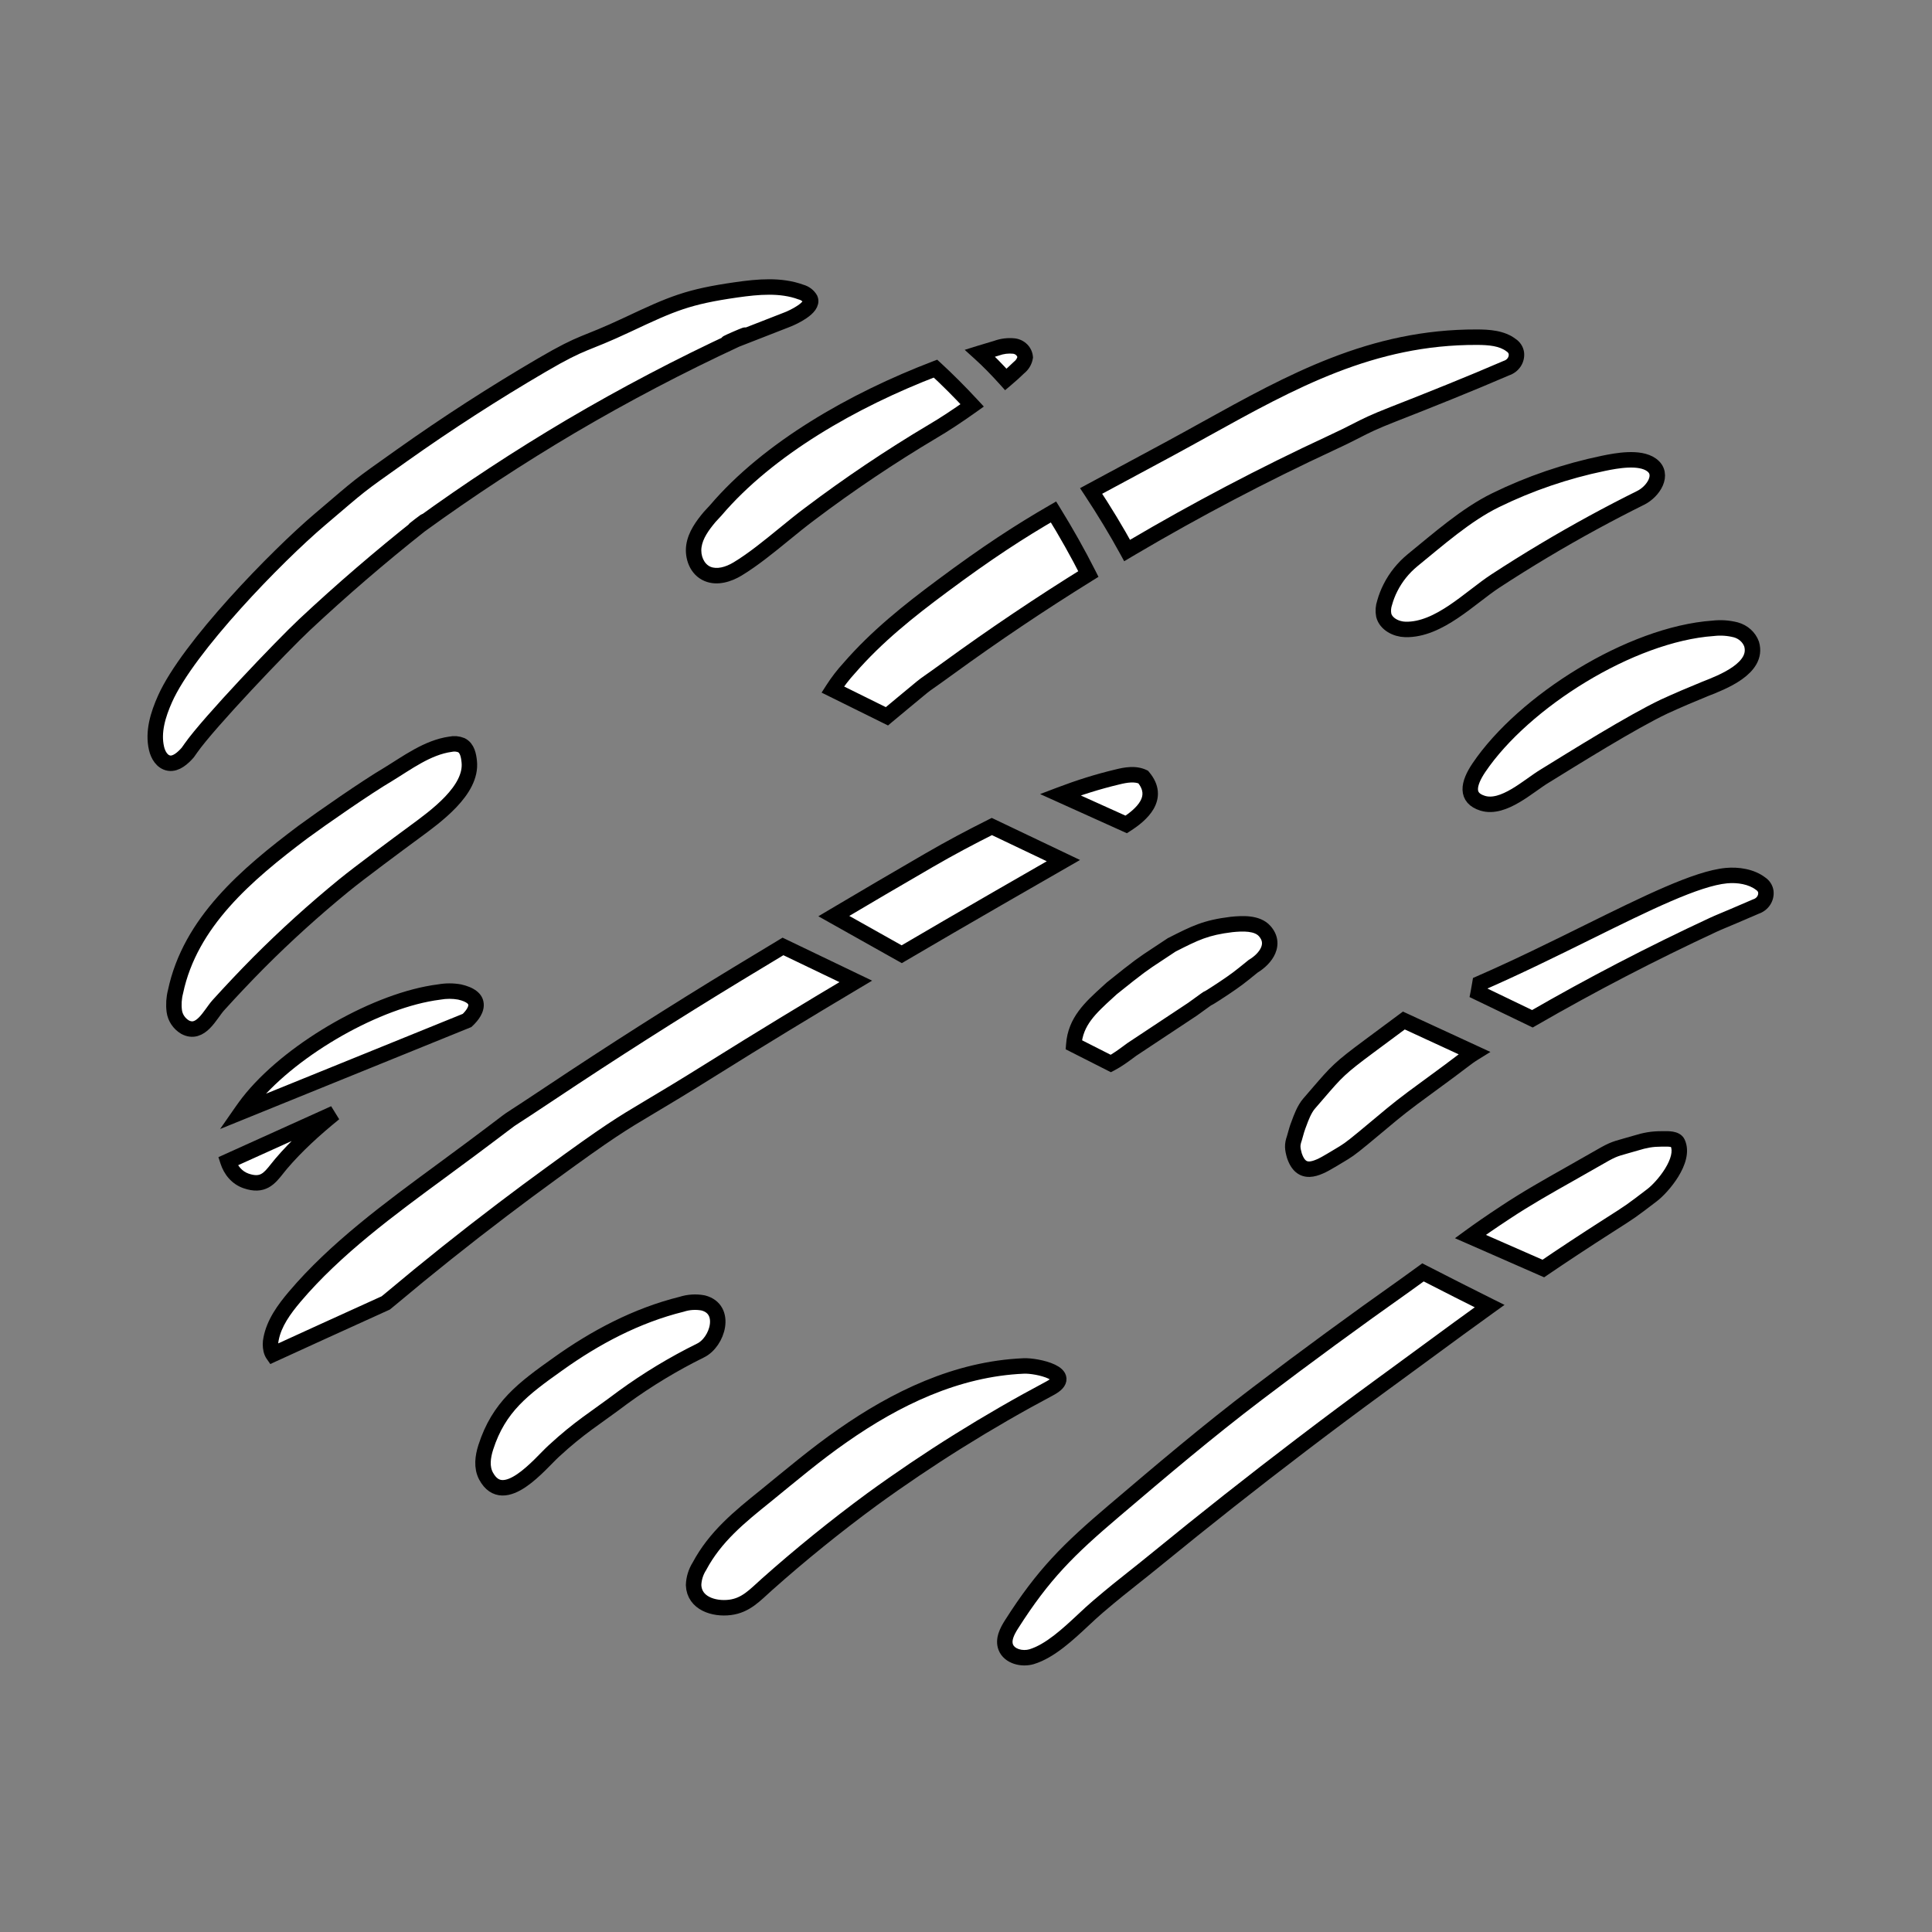 <svg width="1000" height="1000" viewBox="0 0 1000 1000" fill="none" xmlns="http://www.w3.org/2000/svg">
<rect x="0" y="0" width="1000" height="1000" fill="#808080" stroke="none"/>
<path d="M98.825 387.189C107.941 374.14 146.021 334.231 157.632 323.346C176.778 305.431 196.709 288.276 217.423 271.882C208.006 278.829 226.553 264.651 217.423 271.882C242.593 253.619 268.649 236.522 295.591 220.591C323.318 204.263 351.897 189.267 381.221 175.662C397.069 168.289 364.976 182.196 381.221 175.674C387.844 173.096 400.619 168.063 407.324 165.486C410.574 164.268 421.286 159.202 419.385 154.775C418.879 153.902 418.193 153.135 417.368 152.517C416.543 151.899 415.595 151.444 414.581 151.179C404.095 147.313 392.361 148.415 381.221 150C356.016 153.596 347.919 157.153 325.004 167.941C301.169 179.174 303.114 175.758 280.424 189.001C255.58 203.527 231.473 219.084 208.102 235.671C183.838 252.878 188.11 249.726 165.542 268.905C142.975 288.083 97.373 334.99 85.435 361.709C81.817 369.828 79.017 378.78 81.02 387.383C81.797 390.766 83.882 394.42 87.5 395C91.118 395.58 94.675 392.371 97.169 389.529C97.394 389.219 98.027 388.33 98.825 387.189Z" fill="white"/>
<path d="M217.423 271.882C196.709 288.276 176.778 305.431 157.632 323.346C146.021 334.231 107.941 374.14 98.825 387.189C98.027 388.33 97.394 389.219 97.169 389.529C94.675 392.371 91.118 395.58 87.5 395C83.882 394.42 81.797 390.766 81.02 387.383C79.017 378.78 81.817 369.828 85.435 361.709C97.373 334.99 142.975 288.083 165.542 268.905C188.11 249.726 183.838 252.878 208.102 235.671C231.473 219.084 255.58 203.527 280.424 189.001C303.114 175.758 301.169 179.174 325.004 167.941C347.919 157.153 356.016 153.596 381.221 150C392.361 148.415 404.095 147.313 414.581 151.179C415.595 151.444 416.543 151.899 417.368 152.517C418.193 153.135 418.879 153.902 419.385 154.775C421.286 159.202 410.574 164.268 407.324 165.486C400.619 168.063 387.844 173.096 381.221 175.674C364.976 182.196 397.069 168.289 381.221 175.662C351.897 189.267 323.318 204.263 295.591 220.591C268.649 236.522 242.593 253.619 217.423 271.882ZM217.423 271.882C226.553 264.651 208.006 278.829 217.423 271.882Z" stroke="black" stroke-width="8"/>
<path d="M178.19 458.142C185.917 451.839 206.359 436.682 214.412 430.766C225.39 422.685 244.461 409.075 242.887 394.227C242.56 390.979 241.845 387.209 238.799 385.701C237.013 384.978 235.031 384.809 233.137 385.218C221.24 386.88 210.651 394.884 200.839 400.858C189.916 407.279 166.809 423.29 156.665 430.766C127.598 452.651 98.428 477.378 90.844 513.318C90.003 516.594 89.788 519.986 90.21 523.333C90.435 525.007 91.043 526.615 91.993 528.045C92.943 529.474 94.211 530.69 95.709 531.607C103.885 536.054 108.73 525.073 112.982 520.336C119.796 512.809 126.739 505.469 133.812 498.316C147.87 484.217 162.682 470.808 178.19 458.142Z" fill="white" stroke="black" stroke-width="8"/>
<path d="M719.694 304.223C718.433 306.704 717.427 309.293 716.689 311.956C715.974 314.046 715.812 316.27 716.219 318.432C717.343 322.937 722.535 325.682 727.421 325.798C744.816 326.204 760.842 309.327 774.109 300.665C790.544 289.929 807.422 279.844 824.742 270.409C832.837 266.001 841.014 261.748 849.272 257.649C855.793 254.402 861.537 245.431 854.812 240.617C848.679 236.19 836.742 238.413 829.935 239.824C810.533 243.847 791.772 250.256 774.129 258.887C758.798 266.388 744.367 279.225 731.202 289.916C726.362 293.882 722.444 298.753 719.694 304.223Z" fill="white" stroke="black" stroke-width="8"/>
<path d="M362.586 699.02C371.458 694.728 376.589 677.618 363.956 674.389C360.242 673.693 356.4 673.933 352.815 675.085C329.41 680.885 308.049 692.253 288.793 706.018C270.784 718.817 258.206 728.113 251.44 749.128C249.886 754 249.13 759.471 251.583 764.014C260.802 781.105 279.792 757.286 286.538 751.158C300.262 738.496 307.543 734.52 322.542 723.225C335.118 714.067 348.517 705.968 362.586 699.02Z" fill="white" stroke="black" stroke-width="8"/>
<path d="M765.552 397.252C759.706 405.875 758.643 413.047 767.433 415.754C778.246 419.079 791.165 406.687 799.628 401.641C815.449 391.893 844.406 373.795 861.266 365.756C868.298 362.528 875.412 359.493 882.587 356.573C891.377 353.132 910.285 345.921 906.626 333.374C905.987 331.616 904.91 330.03 903.487 328.748C902.064 327.466 900.337 326.526 898.449 326.008C894.636 325.029 890.658 324.76 886.736 325.215C844.014 328.212 788.631 363.149 765.552 397.252Z" fill="white" stroke="black" stroke-width="8"/>
<path d="M543.362 718.618C557.16 711.291 536.636 706.67 529.85 707.018C495.099 708.507 463.619 723.877 436.105 743.113C422.185 752.78 409.306 763.703 396.203 774.355C382.671 785.24 370.181 795.389 362.005 810.721C360.139 813.679 359.104 817.04 359 820.484C359.388 829.88 369.466 833.031 377.827 831.987C386.187 830.943 390.889 825.491 396.96 820.097C414.349 804.631 432.467 789.963 451.314 776.095C480.506 754.882 511.267 735.674 543.362 718.618Z" fill="white" stroke="black" stroke-width="8"/>
<path fill-rule="evenodd" clip-rule="evenodd" d="M545.294 264.973C527.809 275.078 511.004 285.976 487.833 303.236C470.315 316.228 453.757 329.451 439.591 345.768C436.407 349.245 433.546 352.966 431.035 356.89L459.061 370.755C461.881 368.383 464.714 366.025 467.555 363.69C470.315 361.412 472.32 359.748 473.828 358.497C476.839 355.998 477.863 355.148 478.931 354.357C479.482 353.949 480.044 353.556 480.897 352.961C482.532 351.82 485.233 349.935 490.963 345.769C514.447 328.687 538.575 312.465 563.347 297.103C557.946 286.409 551.85 275.593 545.294 264.973ZM583.4 284.938C584.244 284.438 585.089 283.938 585.934 283.439C619.301 263.771 653.693 245.704 688.98 229.307C695.331 226.371 699.071 224.458 702.247 222.833C707.249 220.275 710.853 218.432 721.054 214.435C739.37 207.282 761.693 198.331 779.709 190.533C781.373 189.994 782.793 188.933 783.733 187.527C784.674 186.121 785.078 184.453 784.881 182.8C784.757 181.984 784.458 181.201 784 180.499C783.543 179.798 782.938 179.192 782.224 178.721C777.399 174.99 770.695 174.545 764.46 174.526C710.098 174.339 668.554 197.349 624.016 222.019C617.826 225.447 611.579 228.907 605.231 232.342C596.663 236.996 588.945 241.127 581.814 244.944L581.812 244.945C575.763 248.183 570.135 251.196 564.768 254.11C571.524 264.352 577.849 274.761 583.4 284.938Z" fill="white"/>
<path d="M545.294 264.973L548.698 262.872L546.657 259.565L543.293 261.51L545.294 264.973ZM487.833 303.236L490.216 306.449L490.223 306.444L487.833 303.236ZM439.591 345.768L442.541 348.47L442.577 348.431L442.612 348.391L439.591 345.768ZM431.035 356.89L427.666 354.734L425.259 358.495L429.261 360.475L431.035 356.89ZM459.061 370.755L457.288 374.34L459.633 375.5L461.636 373.816L459.061 370.755ZM467.555 363.69L470.095 366.78L470.102 366.775L467.555 363.69ZM473.828 358.497L476.383 361.575L476.383 361.575L473.828 358.497ZM478.931 354.357L481.312 357.571L481.312 357.571L478.931 354.357ZM480.897 352.961L478.608 349.681L478.608 349.681L480.897 352.961ZM490.963 345.769L493.315 349.004L493.316 349.003L490.963 345.769ZM563.347 297.103L565.455 300.503L568.569 298.571L566.917 295.3L563.347 297.103ZM583.4 284.938L579.888 286.854L581.874 290.495L585.441 288.379L583.4 284.938ZM585.934 283.439L583.903 279.993L583.902 279.994L585.934 283.439ZM688.98 229.307L687.301 225.676L687.294 225.679L688.98 229.307ZM702.247 222.833L700.426 219.272L700.426 219.272L702.247 222.833ZM721.054 214.435L719.599 210.709L719.595 210.711L721.054 214.435ZM779.709 190.533L778.475 186.728L778.295 186.787L778.12 186.862L779.709 190.533ZM783.733 187.527L780.408 185.303L780.408 185.303L783.733 187.527ZM784.881 182.8L788.853 182.326L788.845 182.263L788.836 182.201L784.881 182.8ZM784 180.499L780.649 182.683L780.649 182.683L784 180.499ZM782.224 178.721L779.776 181.885L779.896 181.977L780.022 182.06L782.224 178.721ZM764.46 174.526L764.446 178.526L764.447 178.526L764.46 174.526ZM624.016 222.019L622.077 218.52L622.077 218.52L624.016 222.019ZM605.231 232.342L603.327 228.824L603.322 228.827L605.231 232.342ZM581.814 244.944L579.926 241.418L579.915 241.424L581.814 244.944ZM581.812 244.945L583.7 248.472L583.711 248.466L581.812 244.945ZM564.768 254.11L562.859 250.595L559.029 252.675L561.429 256.313L564.768 254.11ZM543.293 261.51C525.661 271.699 508.728 282.684 485.444 300.028L490.223 306.444C513.281 289.268 529.956 278.457 547.296 268.436L543.293 261.51ZM485.451 300.023C467.882 313.052 451.034 326.487 436.571 343.146L442.612 348.391C456.481 332.416 472.748 319.403 490.216 306.449L485.451 300.023ZM436.642 343.067C433.303 346.712 430.301 350.615 427.666 354.734L434.404 359.046C436.79 355.317 439.511 351.778 442.541 348.47L436.642 343.067ZM429.261 360.475L457.288 374.34L460.835 367.17L432.809 353.305L429.261 360.475ZM461.636 373.816C464.445 371.453 467.266 369.105 470.095 366.78L465.016 360.6C462.161 362.946 459.317 365.313 456.486 367.694L461.636 373.816ZM470.102 366.775C472.865 364.494 474.874 362.826 476.383 361.575L471.274 355.418C469.767 356.669 467.764 358.331 465.009 360.605L470.102 366.775ZM476.383 361.575C479.436 359.041 480.356 358.28 481.312 357.571L476.55 351.143C475.37 352.017 474.241 352.956 471.274 355.418L476.383 361.575ZM481.312 357.571C481.809 357.203 482.321 356.845 483.186 356.241L478.608 349.681C477.768 350.267 477.155 350.694 476.55 351.143L481.312 357.571ZM483.186 356.241C484.838 355.088 487.561 353.188 493.315 349.004L488.611 342.533C482.905 346.682 480.226 348.552 478.608 349.681L483.186 356.241ZM493.316 349.003C516.72 331.98 540.767 315.813 565.455 300.503L561.239 293.704C536.384 309.118 512.174 325.394 488.61 342.534L493.316 349.003ZM566.917 295.3C561.461 284.495 555.308 273.58 548.698 262.872L541.89 267.074C548.392 277.606 554.432 288.323 559.776 298.906L566.917 295.3ZM585.441 288.379C586.282 287.879 587.124 287.381 587.967 286.884L583.902 279.994C583.053 280.494 582.206 280.996 581.359 281.498L585.441 288.379ZM587.965 286.885C621.219 267.284 655.496 249.277 690.665 232.934L687.294 225.679C651.89 242.132 617.382 260.259 583.903 279.993L587.965 286.885ZM690.658 232.938C697.08 229.969 700.874 228.029 704.069 226.394L700.426 219.272C697.269 220.887 693.583 222.772 687.301 225.676L690.658 232.938ZM704.069 226.394C708.98 223.882 712.461 222.097 722.513 218.159L719.595 210.711C709.244 214.766 705.518 216.668 700.426 219.272L704.069 226.394ZM722.51 218.161C740.842 211.001 763.217 202.03 781.298 194.204L778.12 186.862C760.17 194.632 737.898 203.562 719.599 210.709L722.51 218.161ZM780.943 194.338C783.43 193.532 785.6 191.931 787.058 189.751L780.408 185.303C779.986 185.935 779.316 186.456 778.475 186.728L780.943 194.338ZM787.058 189.751C788.52 187.565 789.165 184.943 788.853 182.326L780.909 183.275C780.991 183.964 780.827 184.677 780.408 185.303L787.058 189.751ZM788.836 182.201C788.625 180.811 788.116 179.489 787.352 178.316L780.649 182.683C780.799 182.913 780.889 183.157 780.926 183.399L788.836 182.201ZM787.352 178.316C786.588 177.143 785.588 176.148 784.425 175.381L780.022 182.06C780.289 182.236 780.498 182.452 780.649 182.683L787.352 178.316ZM784.671 175.557C778.647 170.898 770.614 170.545 764.472 170.526L764.447 178.526C770.775 178.545 776.151 179.081 779.776 181.885L784.671 175.557ZM764.474 170.526C708.926 170.335 666.514 193.907 622.077 218.52L625.954 225.518C670.594 200.792 711.269 178.343 764.446 178.526L764.474 170.526ZM622.077 218.52C615.885 221.949 609.655 225.4 603.327 228.824L607.135 235.86C613.502 232.415 619.767 228.945 625.954 225.518L622.077 218.52ZM603.322 228.827C594.766 233.474 587.058 237.6 579.926 241.418L583.702 248.471C590.832 244.654 598.56 240.518 607.14 235.857L603.322 228.827ZM579.915 241.424L579.913 241.425L583.711 248.466L583.713 248.465L579.915 241.424ZM579.925 241.419C573.878 244.655 568.239 247.674 562.859 250.595L566.676 257.625C572.032 254.718 577.648 251.711 583.7 248.472L579.925 241.419ZM561.429 256.313C568.133 266.475 574.398 276.788 579.888 286.854L586.912 283.023C581.299 272.734 574.915 262.229 568.107 251.908L561.429 256.313Z" fill="black"/>
<path fill-rule="evenodd" clip-rule="evenodd" d="M574.964 550.477C578.329 548.729 581.494 546.388 584.113 544.451C584.735 543.991 585.325 543.554 585.881 543.153L617.227 522.384C624.631 517.038 624.849 516.856 625.099 516.766C625.352 516.676 625.638 516.679 633.33 511.596C640.023 507.11 641.757 505.704 647.223 501.27C647.657 500.918 648.115 500.547 648.601 500.154C655.501 496 660.477 488.554 654.61 481.942C650.686 477.495 642.959 477.959 637.501 478.501C624.051 480.137 618.563 482.924 606.708 488.942L606.45 489.073C603.365 491.136 601.002 492.688 599.034 493.981C591.452 498.961 589.763 500.07 575.424 511.596C574.72 512.243 574.021 512.879 573.33 513.509C564.345 521.694 556.645 528.709 555.791 540.737C555.79 540.744 555.79 540.752 555.789 540.759L574.964 550.477Z" fill="white"/>
<path d="M574.964 550.477L573.156 554.045L574.986 554.972L576.807 554.027L574.964 550.477ZM584.113 544.451L586.492 547.667L586.492 547.667L584.113 544.451ZM585.881 543.153L583.671 539.819L583.604 539.863L583.54 539.91L585.881 543.153ZM617.227 522.384L619.436 525.718L619.503 525.674L619.568 525.627L617.227 522.384ZM625.099 516.766L623.752 513L623.752 513L625.099 516.766ZM633.33 511.596L635.535 514.933L635.546 514.926L635.557 514.919L633.33 511.596ZM647.223 501.27L644.703 498.164L644.703 498.164L647.223 501.27ZM648.601 500.154L646.538 496.727L646.299 496.87L646.083 497.045L648.601 500.154ZM654.61 481.942L651.611 484.589L651.618 484.597L654.61 481.942ZM637.501 478.501L637.106 474.52L637.062 474.525L637.018 474.53L637.501 478.501ZM606.708 488.942L608.518 492.509L608.518 492.509L606.708 488.942ZM606.45 489.073L604.639 485.507L604.425 485.615L604.226 485.748L606.45 489.073ZM599.034 493.981L601.23 497.324L599.034 493.981ZM575.424 511.596L572.918 508.479L572.815 508.561L572.718 508.65L575.424 511.596ZM573.33 513.509L570.636 510.552L573.33 513.509ZM555.791 540.737L559.778 541.059L559.779 541.04L559.781 541.02L555.791 540.737ZM555.789 540.759L551.802 540.441L551.589 543.115L553.981 544.327L555.789 540.759ZM576.807 554.027C580.499 552.11 583.912 549.575 586.492 547.667L581.734 541.235C579.076 543.201 576.16 545.349 573.121 546.927L576.807 554.027ZM586.492 547.667C587.118 547.204 587.689 546.782 588.222 546.397L583.54 539.91C582.962 540.327 582.351 540.779 581.734 541.235L586.492 547.667ZM588.09 546.488L619.436 525.718L615.017 519.05L583.671 539.819L588.09 546.488ZM619.568 525.627C623.283 522.945 625.172 521.575 626.176 520.855C626.693 520.485 626.913 520.332 627.009 520.268C627.074 520.225 626.826 520.397 626.447 520.533L623.752 513C623.248 513.18 622.878 513.409 622.6 513.593C622.354 513.755 622.01 513.998 621.515 514.353C620.497 515.083 618.575 516.477 614.885 519.141L619.568 525.627ZM626.447 520.533C626.282 520.592 626.566 520.492 626.674 520.449C626.857 520.377 627.032 520.297 627.208 520.208C627.533 520.045 627.94 519.813 628.5 519.473C629.635 518.785 631.684 517.478 635.535 514.933L631.125 508.259C627.284 510.797 625.344 512.031 624.35 512.634C623.845 512.94 623.652 513.042 623.612 513.062C623.606 513.065 623.657 513.039 623.746 513.004C623.76 512.999 623.98 512.918 623.752 513L626.447 520.533ZM635.557 514.919C642.383 510.344 644.218 508.858 649.743 504.377L644.703 498.164C639.295 502.55 637.662 503.877 631.103 508.274L635.557 514.919ZM649.743 504.377C650.177 504.025 650.634 503.654 651.118 503.262L646.083 497.045C645.596 497.44 645.138 497.812 644.703 498.164L649.743 504.377ZM650.663 503.581C654.553 501.24 658.258 497.777 660.07 493.544C660.998 491.376 661.45 488.948 661.074 486.407C660.695 483.852 659.519 481.447 657.602 479.287L651.618 484.597C652.636 485.743 653.037 486.748 653.16 487.579C653.285 488.424 653.161 489.356 652.716 490.395C651.782 492.576 649.549 494.914 646.538 496.727L650.663 503.581ZM657.609 479.295C654.712 476.013 650.652 474.804 647.107 474.379C643.531 473.951 639.854 474.248 637.106 474.52L637.896 482.481C640.606 482.212 643.521 482.007 646.154 482.322C648.818 482.642 650.584 483.424 651.612 484.589L657.609 479.295ZM637.018 474.53C622.859 476.253 616.866 479.299 604.897 485.376L608.518 492.509C620.26 486.548 625.243 484.022 637.984 482.471L637.018 474.53ZM604.897 485.376L604.639 485.507L608.26 492.64L608.518 492.509L604.897 485.376ZM604.226 485.748C601.156 487.801 598.804 489.346 596.838 490.637L601.23 497.324C603.199 496.031 605.574 494.471 608.673 492.398L604.226 485.748ZM596.838 490.637C589.116 495.709 587.321 496.901 572.918 508.479L577.93 514.714C592.206 503.239 593.788 502.212 601.23 497.324L596.838 490.637ZM572.718 508.65C572.021 509.29 571.328 509.922 570.636 510.552L576.023 516.466C576.714 515.837 577.419 515.195 578.129 514.542L572.718 508.65ZM570.636 510.552C561.847 518.559 552.785 526.595 551.801 540.453L559.781 541.02C560.505 530.823 566.844 524.829 576.023 516.466L570.636 510.552ZM551.804 540.414C551.803 540.423 551.802 540.432 551.802 540.441L559.776 541.077C559.777 541.071 559.777 541.065 559.778 541.059L551.804 540.414ZM553.981 544.327L573.156 554.045L576.772 546.909L557.597 537.191L553.981 544.327Z" fill="black"/>
<path fill-rule="evenodd" clip-rule="evenodd" d="M513.375 427.803C502.159 433.424 492.086 438.765 480.983 445.194C464.46 454.768 447.99 464.425 431.574 474.165L466.728 493.909C483.203 484.23 499.729 474.633 516.286 465.088C518.494 463.817 520.748 462.519 523.039 461.201L523.281 461.061L523.543 460.91L523.575 460.892L523.622 460.865C532.242 455.902 541.356 450.656 550.412 445.457L513.375 427.803ZM382.006 503.928C389.747 499.224 397.5 494.54 405.266 489.873L442.947 507.965C418.163 522.707 393.523 537.669 369.107 552.956C353.414 562.785 343.83 568.493 336.421 572.906C321.314 581.904 315.247 585.517 284.869 607.698C276.61 613.691 268.434 619.762 260.339 625.91C240.674 640.809 221.411 656.179 202.551 672.019C201.67 672.754 200.7 673.55 199.654 674.396C175.969 685.124 154.78 694.805 141.277 700.99C140.881 700.422 140.559 699.672 140.307 698.66C139.898 696.791 139.898 694.864 140.307 692.995C141.86 684.798 147.073 677.645 152.571 671.149C173.581 646.348 201.566 625.792 228.483 606.022L228.485 606.02C233.754 602.15 238.982 598.31 244.108 594.474C253.022 587.831 257.537 584.398 260.169 582.397L260.169 582.397C262.187 580.862 263.098 580.17 264.036 579.516C264.809 578.979 265.6 578.468 267.042 577.536C269.639 575.858 274.349 572.815 284.868 565.793C316.852 544.463 349.231 523.841 382.006 503.928ZM582.932 426.734C590.657 421.78 600.911 413.035 591.694 402.159C587.606 400.226 582.741 401.057 578.326 402.159C568.203 404.563 558.376 407.682 548.783 411.328L582.932 426.734Z" fill="white"/>
<path d="M480.983 445.194L478.979 441.733L478.978 441.733L480.983 445.194ZM513.375 427.803L515.096 424.192L513.331 423.351L511.583 424.227L513.375 427.803ZM431.574 474.165L429.533 470.725L423.575 474.26L429.616 477.653L431.574 474.165ZM466.728 493.909L464.77 497.397L466.773 498.522L468.755 497.358L466.728 493.909ZM516.286 465.088L514.291 461.621L514.288 461.622L516.286 465.088ZM523.039 461.201L521.043 457.734L521.043 457.734L523.039 461.201ZM523.281 461.061L525.276 464.528L525.276 464.528L523.281 461.061ZM523.543 460.91L521.548 457.443L521.548 457.443L523.543 460.91ZM523.575 460.892L525.57 464.359L525.571 464.358L523.575 460.892ZM523.622 460.865L521.626 457.398L521.626 457.398L523.622 460.865ZM550.412 445.457L552.403 448.926L559.019 445.128L552.133 441.846L550.412 445.457ZM405.266 489.873L406.997 486.268L405.054 485.334L403.206 486.445L405.266 489.873ZM382.006 503.928L384.083 507.346L384.083 507.346L382.006 503.928ZM442.947 507.965L444.992 511.403L451.405 507.588L444.679 504.359L442.947 507.965ZM369.107 552.956L366.984 549.566L366.984 549.566L369.107 552.956ZM336.421 572.906L334.374 569.47L334.374 569.47L336.421 572.906ZM284.869 607.698L287.218 610.935L287.227 610.928L284.869 607.698ZM260.339 625.91L262.754 629.098L262.758 629.095L260.339 625.91ZM202.551 672.019L205.114 675.09L205.123 675.082L202.551 672.019ZM199.654 674.396L201.304 678.04L201.77 677.829L202.168 677.507L199.654 674.396ZM141.277 700.99L137.997 703.279L139.908 706.017L142.943 704.627L141.277 700.99ZM140.307 698.66L136.399 699.515L136.411 699.571L136.425 699.627L140.307 698.66ZM140.307 692.995L144.214 693.85L144.226 693.795L144.237 693.74L140.307 692.995ZM152.571 671.149L149.519 668.563L149.518 668.564L152.571 671.149ZM228.483 606.022L230.85 609.246L230.862 609.237L230.873 609.229L228.483 606.022ZM228.485 606.02L226.117 602.796L226.106 602.804L226.094 602.813L228.485 606.02ZM244.108 594.474L241.718 591.267L241.712 591.271L244.108 594.474ZM260.169 582.397L262.59 585.581L262.629 585.551L262.667 585.52L260.169 582.397ZM260.169 582.397L257.748 579.212L257.709 579.242L257.67 579.273L260.169 582.397ZM264.036 579.516L261.751 576.234L261.751 576.234L264.036 579.516ZM267.042 577.536L269.212 580.896L269.212 580.896L267.042 577.536ZM284.868 565.793L282.648 562.465L282.647 562.466L284.868 565.793ZM591.694 402.159L594.746 399.573L594.187 398.913L593.404 398.543L591.694 402.159ZM582.932 426.734L581.287 430.381L583.265 431.273L585.092 430.101L582.932 426.734ZM578.326 402.159L579.25 406.051L579.272 406.045L579.294 406.04L578.326 402.159ZM548.783 411.328L547.362 407.589L538.355 411.012L547.138 414.974L548.783 411.328ZM482.988 448.656C494.006 442.275 504.007 436.973 515.167 431.379L511.583 424.227C500.312 429.876 490.165 435.255 478.979 441.733L482.988 448.656ZM433.616 477.605C450.019 467.872 466.477 458.222 482.989 448.655L478.978 441.733C462.443 451.314 445.961 460.978 429.533 470.725L433.616 477.605ZM468.687 490.421L433.533 470.678L429.616 477.653L464.77 497.397L468.687 490.421ZM514.288 461.622C497.724 471.172 481.188 480.774 464.702 490.46L468.755 497.358C485.217 487.685 501.734 478.094 518.284 468.553L514.288 461.622ZM521.043 457.734C518.753 459.052 516.499 460.35 514.291 461.621L518.281 468.555C520.49 467.284 522.744 465.986 525.034 464.667L521.043 457.734ZM521.285 457.595L521.043 457.734L525.034 464.667L525.276 464.528L521.285 457.595ZM521.548 457.443L521.285 457.595L525.276 464.528L525.539 464.377L521.548 457.443ZM521.58 457.425L521.548 457.443L525.539 464.377L525.57 464.359L521.58 457.425ZM521.626 457.398L521.579 457.425L525.571 464.358L525.618 464.331L521.626 457.398ZM548.42 441.988C539.362 447.188 530.246 452.436 521.626 457.398L525.618 464.331C534.238 459.368 543.35 454.123 552.403 448.926L548.42 441.988ZM511.654 431.414L548.691 449.068L552.133 441.846L515.096 424.192L511.654 431.414ZM403.206 486.445C395.435 491.114 387.676 495.802 379.929 500.509L384.083 507.346C391.818 502.646 399.566 497.965 407.326 493.302L403.206 486.445ZM444.679 504.359L406.997 486.268L403.535 493.479L441.216 511.571L444.679 504.359ZM371.23 556.346C395.615 541.078 420.228 526.132 444.992 511.403L440.903 504.527C416.097 519.281 391.431 534.259 366.984 549.566L371.23 556.346ZM338.467 576.343C345.888 571.923 355.501 566.198 371.23 556.346L366.984 549.566C351.327 559.373 341.772 565.063 334.374 569.47L338.467 576.343ZM287.227 610.928C317.523 588.808 323.485 585.266 338.467 576.343L334.374 569.47C319.142 578.541 312.971 582.226 282.51 604.467L287.227 610.928ZM262.758 629.095C270.83 622.965 278.983 616.912 287.218 610.935L282.519 604.461C274.237 610.471 266.038 616.559 257.92 622.724L262.758 629.095ZM205.123 675.082C223.933 659.285 243.143 643.957 262.754 629.098L257.923 622.721C238.205 637.661 218.89 653.073 199.978 668.956L205.123 675.082ZM202.168 677.507C203.228 676.65 204.215 675.84 205.114 675.09L199.988 668.948C199.125 669.668 198.171 670.451 197.139 671.285L202.168 677.507ZM198.003 670.752C174.312 681.484 153.117 691.167 139.611 697.353L142.943 704.627C156.442 698.443 177.626 688.765 201.304 678.04L198.003 670.752ZM136.425 699.627C136.754 700.945 137.237 702.19 137.997 703.279L144.557 698.701C144.525 698.654 144.364 698.399 144.188 697.692L136.425 699.627ZM136.399 692.14C135.867 694.572 135.867 697.083 136.399 699.515L144.214 697.805C143.929 696.5 143.929 695.155 144.214 693.85L136.399 692.14ZM149.518 668.564C143.985 675.102 138.14 682.945 136.377 692.25L144.237 693.74C145.58 686.651 150.161 680.188 155.624 673.733L149.518 668.564ZM226.115 602.798C199.279 622.509 170.888 643.338 149.519 668.563L155.624 673.734C176.274 649.357 203.854 629.075 230.85 609.246L226.115 602.798ZM226.094 602.813L226.092 602.815L230.873 609.229L230.876 609.227L226.094 602.813ZM241.712 591.271C236.602 595.095 231.389 598.924 226.117 602.796L230.853 609.244C236.119 605.376 241.362 601.525 246.505 597.677L241.712 591.271ZM257.748 579.213C255.123 581.208 250.619 584.633 241.718 591.267L246.499 597.681C255.425 591.028 259.951 587.588 262.59 585.581L257.748 579.213ZM257.67 579.273L257.67 579.273L262.667 585.52L262.668 585.52L257.67 579.273ZM261.751 576.234C260.727 576.946 259.739 577.699 257.748 579.212L262.59 585.581C264.635 584.026 265.468 583.393 266.322 582.799L261.751 576.234ZM264.871 574.176C263.449 575.095 262.592 575.648 261.751 576.234L266.322 582.799C267.025 582.31 267.75 581.84 269.212 580.896L264.871 574.176ZM282.647 562.466C272.147 569.476 267.454 572.508 264.871 574.176L269.212 580.896C271.824 579.208 276.551 576.154 287.088 569.12L282.647 562.466ZM379.929 500.509C347.106 520.451 314.679 541.104 282.648 562.465L287.087 569.121C319.024 547.821 351.356 527.23 384.083 507.346L379.929 500.509ZM588.643 404.745C590.532 406.974 591.189 408.805 591.316 410.242C591.443 411.683 591.073 413.142 590.193 414.685C588.329 417.95 584.56 420.938 580.773 423.368L585.092 430.101C589.03 427.576 594.25 423.714 597.141 418.65C598.637 416.028 599.586 412.951 599.285 409.539C598.983 406.123 597.465 402.782 594.746 399.573L588.643 404.745ZM579.294 406.04C583.762 404.925 587.318 404.514 589.984 405.775L593.404 398.543C587.894 395.937 581.72 397.189 577.357 398.278L579.294 406.04ZM550.204 415.067C559.657 411.475 569.318 408.41 579.25 406.051L577.401 398.267C567.088 400.717 557.094 403.89 547.362 407.589L550.204 415.067ZM584.577 423.088L550.428 407.682L547.138 414.974L581.287 430.381L584.577 423.088Z" fill="black"/>
<path fill-rule="evenodd" clip-rule="evenodd" d="M670.34 587.846C670.828 586.093 671.503 583.67 671.998 582.5C672.115 582.226 672.272 581.794 672.47 581.249C673.357 578.812 675.064 574.121 677.588 571.214C679.276 569.27 680.756 567.551 682.084 566.009C691.902 554.606 693.393 552.875 708.824 541.431C715.737 536.282 721.559 531.951 726.634 528.216L763.006 545.003C760.606 546.49 759.35 547.443 756.2 549.835C753.205 552.109 748.497 555.684 739.466 562.253C726.215 571.887 723.081 574.511 715.047 581.234C712.522 583.348 709.512 585.866 705.552 589.135C698.389 595.023 697.586 595.499 692.228 598.682C691.287 599.241 690.205 599.884 688.924 600.654C681 605.415 673.532 608.754 669.975 598.16C668.968 594.516 668.716 592.708 669.976 589.135C670.077 588.789 670.201 588.345 670.34 587.846ZM793.165 527.319C823.597 509.753 854.863 493.51 886.864 478.639C888.478 477.889 889.437 477.488 891.582 476.591C894.267 475.468 898.811 473.569 908.827 469.233C910.492 468.694 911.911 467.633 912.851 466.227C913.792 464.821 914.197 463.153 913.999 461.5C913.876 460.684 913.576 459.901 913.119 459.199C912.662 458.498 912.057 457.892 911.342 457.421C906.518 453.69 899.499 452.666 893.578 453.226C878.194 454.679 852.262 467.491 821.566 482.656C804.218 491.228 785.348 500.551 766 509C765.625 511.251 765.355 512.78 765.152 513.82L793.165 527.319Z" fill="white"/>
<path d="M671.998 582.5L668.315 580.94L668.315 580.94L671.998 582.5ZM670.34 587.846L666.486 586.772L666.486 586.772L670.34 587.846ZM672.47 581.249L676.229 582.617L676.229 582.617L672.47 581.249ZM677.588 571.214L674.568 568.591L674.568 568.591L677.588 571.214ZM682.084 566.009L679.053 563.399L679.053 563.399L682.084 566.009ZM708.824 541.431L711.207 544.644L711.213 544.639L708.824 541.431ZM726.634 528.216L728.31 524.584L726.166 523.594L724.263 524.994L726.634 528.216ZM763.006 545.003L765.113 548.403L771.433 544.487L764.682 541.371L763.006 545.003ZM756.2 549.835L758.619 553.021L758.619 553.021L756.2 549.835ZM739.466 562.253L741.818 565.488L741.818 565.488L739.466 562.253ZM715.047 581.234L712.48 578.167L712.48 578.167L715.047 581.234ZM705.552 589.135L708.092 592.226L708.099 592.22L705.552 589.135ZM692.228 598.682L690.185 595.243L690.185 595.243L692.228 598.682ZM688.924 600.654L690.984 604.082L690.984 604.082L688.924 600.654ZM669.975 598.16L666.119 599.225L666.148 599.33L666.183 599.433L669.975 598.16ZM669.976 589.135L673.749 590.466L673.786 590.358L673.818 590.249L669.976 589.135ZM793.165 527.319L791.429 530.923L793.334 531.84L795.165 530.783L793.165 527.319ZM886.864 478.639L885.178 475.011L885.178 475.011L886.864 478.639ZM891.582 476.591L893.125 480.281L893.125 480.281L891.582 476.591ZM908.827 469.233L907.593 465.428L907.413 465.487L907.239 465.562L908.827 469.233ZM913.999 461.5L917.971 461.026L917.963 460.963L917.954 460.901L913.999 461.5ZM911.342 457.421L908.895 460.585L909.014 460.677L909.14 460.76L911.342 457.421ZM893.578 453.226L893.202 449.243L893.202 449.243L893.578 453.226ZM821.566 482.656L823.338 486.243L823.338 486.243L821.566 482.656ZM766 509L764.399 505.334L762.411 506.203L762.054 508.342L766 509ZM765.152 513.82L761.226 513.051L760.632 516.082L763.415 517.423L765.152 513.82ZM668.315 580.94C667.692 582.412 666.935 585.16 666.486 586.772L674.193 588.919C674.72 587.026 675.314 584.929 675.682 584.06L668.315 580.94ZM668.711 579.881C668.495 580.476 668.381 580.785 668.315 580.94L675.682 584.06C675.849 583.666 676.049 583.111 676.229 582.617L668.711 579.881ZM674.568 568.591C671.467 572.163 669.536 577.615 668.711 579.881L676.229 582.617C677.178 580.009 678.661 576.08 680.609 573.836L674.568 568.591ZM679.053 563.399C677.725 564.941 676.249 566.654 674.568 568.591L680.609 573.836C682.302 571.885 683.787 570.161 685.115 568.619L679.053 563.399ZM706.441 538.218C698.734 543.934 694.335 547.349 690.622 550.809C686.901 554.277 683.926 557.739 679.053 563.399L685.115 568.619C690.06 562.876 692.739 559.772 696.076 556.662C699.421 553.545 703.483 550.373 711.207 544.644L706.441 538.218ZM724.263 524.994C719.178 528.737 713.347 533.074 706.434 538.224L711.213 544.639C718.128 539.489 723.941 535.165 729.005 531.438L724.263 524.994ZM724.958 531.848L761.33 548.635L764.682 541.371L728.31 524.584L724.958 531.848ZM758.619 553.021C761.774 550.625 762.893 549.779 765.113 548.403L760.899 541.603C758.319 543.201 756.926 544.262 753.782 546.649L758.619 553.021ZM741.818 565.488C750.879 558.897 755.61 555.306 758.619 553.021L753.782 546.649C750.8 548.913 746.116 552.47 737.113 559.018L741.818 565.488ZM717.614 584.301C725.587 577.629 728.65 575.063 741.818 565.488L737.113 559.018C723.78 568.712 720.574 571.393 712.48 578.167L717.614 584.301ZM708.099 592.22C712.07 588.942 715.088 586.416 717.614 584.301L712.48 578.167C709.955 580.279 706.955 582.791 703.006 586.051L708.099 592.22ZM694.27 602.121C699.826 598.821 700.794 598.223 708.092 592.226L703.013 586.045C695.983 591.822 695.346 592.177 690.185 595.243L694.27 602.121ZM690.984 604.082C692.256 603.318 693.329 602.68 694.27 602.121L690.185 595.243C689.244 595.802 688.154 596.449 686.864 597.225L690.984 604.082ZM666.183 599.433C667.212 602.498 668.674 605.024 670.762 606.763C672.941 608.577 675.452 609.243 677.94 609.163C680.311 609.087 682.632 608.341 684.722 607.428C686.835 606.505 688.966 605.295 690.984 604.082L686.864 597.225C684.92 598.393 683.145 599.387 681.519 600.097C679.869 600.818 678.614 601.138 677.684 601.167C676.869 601.193 676.35 601.005 675.881 600.615C675.321 600.149 674.516 599.119 673.767 596.887L666.183 599.433ZM666.204 587.805C665.469 589.888 665.081 591.731 665.127 593.713C665.17 595.605 665.611 597.385 666.119 599.225L673.83 597.095C673.332 595.29 673.143 594.345 673.125 593.528C673.108 592.803 673.223 591.955 673.749 590.466L666.204 587.805ZM666.486 586.772C666.345 587.279 666.228 587.7 666.135 588.021L673.818 590.249C673.926 589.878 674.056 589.411 674.193 588.919L666.486 586.772ZM795.165 530.783C825.494 513.277 856.655 497.088 888.55 482.266L885.178 475.011C853.07 489.932 821.7 506.23 791.166 523.855L795.165 530.783ZM888.55 482.266C890.085 481.553 890.979 481.179 893.125 480.281L890.039 472.9C887.896 473.797 886.871 474.224 885.178 475.011L888.55 482.266ZM893.125 480.281C895.823 479.153 900.383 477.247 910.416 472.904L907.239 465.562C897.24 469.89 892.711 471.783 890.039 472.9L893.125 480.281ZM910.061 473.038C912.549 472.232 914.718 470.631 916.176 468.451L909.526 464.003C909.104 464.635 908.434 465.156 907.593 465.428L910.061 473.038ZM916.176 468.451C917.638 466.265 918.284 463.643 917.971 461.026L910.027 461.975C910.11 462.664 909.946 463.377 909.526 464.003L916.176 468.451ZM917.954 460.901C917.743 459.511 917.235 458.189 916.47 457.016L909.767 461.383C909.917 461.613 910.008 461.857 910.044 462.099L917.954 460.901ZM916.47 457.016C915.706 455.843 914.707 454.848 913.544 454.081L909.14 460.76C909.407 460.936 909.617 461.152 909.767 461.383L916.47 457.016ZM913.789 454.257C907.856 449.668 899.669 448.632 893.202 449.243L893.954 457.208C899.33 456.7 905.179 457.711 908.895 460.585L913.789 454.257ZM893.202 449.243C884.825 450.035 873.987 453.839 861.73 459.126C849.372 464.456 835.114 471.502 819.795 479.07L823.338 486.243C838.715 478.645 852.77 471.702 864.898 466.472C877.127 461.197 886.947 457.87 893.954 457.208L893.202 449.243ZM819.795 479.07C802.434 487.647 783.647 496.929 764.399 505.334L767.601 512.666C787.049 504.173 806.002 494.808 823.338 486.243L819.795 479.07ZM762.054 508.342C761.68 510.587 761.418 512.07 761.226 513.051L769.077 514.589C769.292 513.491 769.569 511.915 769.946 509.658L762.054 508.342ZM794.902 523.716L766.888 510.216L763.415 517.423L791.429 530.923L794.902 523.716Z" fill="black"/>
<path fill-rule="evenodd" clip-rule="evenodd" d="M736.544 658.585C733.851 660.568 730.83 662.757 727.35 665.228C701.458 683.517 675.947 702.206 650.817 721.294C625.102 740.82 601.042 761.236 576.656 781.98C552.984 802.087 540.07 814.832 523.595 840.719C521.285 844.334 519.057 848.645 520.59 852.608C522.409 857.306 528.95 859.008 533.999 857.5C543.508 854.575 552.759 845.933 560.834 838.39C563.434 835.96 565.913 833.645 568.239 831.671C576.365 824.75 580.923 821.142 586.283 816.901C589.786 814.128 593.631 811.085 599.039 806.669C623.569 786.614 648.46 766.978 673.712 747.761C687.339 737.373 701.076 727.12 714.922 717.002C723.473 710.766 731.245 705.059 738.54 699.702C750.165 691.165 760.58 683.517 771.013 676.034C761.38 671.242 749.334 665.157 736.544 658.585ZM798.819 656.585C787.021 651.406 774.265 645.808 761.064 640.023C765.725 636.62 771.278 632.75 779.096 627.605C789.963 620.385 801.278 614.003 812.595 607.619C816.945 605.165 821.296 602.711 825.621 600.21C834.448 595.11 834.937 594.973 841.575 593.107C842.977 592.713 844.652 592.242 846.738 591.632C851.479 590.169 855.119 589.498 860 589.499C860.288 589.499 860.607 589.494 860.945 589.489C863.544 589.446 867.364 589.384 868.349 591.516C872.5 600.499 860.475 614.541 855.119 618.601L854.649 618.96C844.165 626.971 844.155 626.978 832.632 634.313C819.93 642.442 808.948 649.695 798.819 656.585Z" fill="white"/>
<path d="M736.544 658.585L738.372 655.027L736.168 653.895L734.172 655.364L736.544 658.585ZM727.35 665.228L729.658 668.496L729.666 668.49L727.35 665.228ZM650.817 721.294L653.236 724.48L653.237 724.479L650.817 721.294ZM576.656 781.98L579.245 785.029L579.247 785.027L576.656 781.98ZM523.595 840.719L526.965 842.873L526.969 842.867L523.595 840.719ZM520.59 852.608L516.859 854.052L516.86 854.053L520.59 852.608ZM533.999 857.5L535.144 861.332L535.16 861.328L535.175 861.323L533.999 857.5ZM560.834 838.39L558.103 835.467L558.103 835.467L560.834 838.39ZM568.239 831.671L570.827 834.721L570.832 834.716L568.239 831.671ZM586.283 816.901L588.765 820.037L588.765 820.037L586.283 816.901ZM599.039 806.669L601.569 809.767L601.571 809.765L599.039 806.669ZM673.712 747.761L676.134 750.944L676.137 750.942L673.712 747.761ZM714.922 717.002L712.565 713.77L712.562 713.772L714.922 717.002ZM738.54 699.702L736.172 696.478L736.172 696.478L738.54 699.702ZM771.013 676.034L773.344 679.284L778.743 675.412L772.795 672.453L771.013 676.034ZM798.819 656.585L797.212 660.247L799.239 661.137L801.069 659.892L798.819 656.585ZM761.064 640.023L758.705 636.792L753.086 640.894L759.458 643.686L761.064 640.023ZM779.096 627.605L781.295 630.946L781.302 630.941L781.31 630.936L779.096 627.605ZM812.595 607.619L814.56 611.103L814.56 611.103L812.595 607.619ZM825.621 600.21L823.62 596.746L823.618 596.747L825.621 600.21ZM841.575 593.107L842.657 596.958L842.657 596.958L841.575 593.107ZM846.738 591.632L847.862 595.47L847.89 595.462L847.917 595.454L846.738 591.632ZM860 589.499L860.001 585.499L860 589.499ZM860.945 589.489L861.011 593.488L861.011 593.488L860.945 589.489ZM868.349 591.516L871.981 589.838L871.981 589.838L868.349 591.516ZM855.119 618.601L852.703 615.413L852.697 615.418L852.691 615.422L855.119 618.601ZM854.649 618.96L852.221 615.782L852.22 615.782L854.649 618.96ZM832.632 634.313L830.484 630.939L830.476 630.944L832.632 634.313ZM734.172 655.364C731.499 657.333 728.496 659.508 725.034 661.967L729.666 668.49C733.165 666.005 736.204 663.803 738.916 661.806L734.172 655.364ZM725.042 661.961C699.112 680.277 673.564 698.993 648.398 718.109L653.237 724.479C678.329 705.419 703.803 686.758 729.658 668.496L725.042 661.961ZM648.398 718.108C622.582 737.712 598.441 758.197 574.064 778.934L579.247 785.027C603.643 764.275 627.622 743.929 653.236 724.48L648.398 718.108ZM574.066 778.932C550.218 799.188 536.986 812.229 520.22 838.571L526.969 842.867C543.155 817.436 555.751 804.985 579.245 785.029L574.066 778.932ZM520.224 838.565C519.024 840.443 517.661 842.775 516.845 845.304C516.016 847.869 515.654 850.937 516.859 854.052L524.32 851.165C523.992 850.317 523.978 849.247 524.457 847.763C524.949 846.241 525.855 844.61 526.965 842.873L520.224 838.565ZM516.86 854.053C518.323 857.832 521.565 860.101 524.828 861.179C528.095 862.259 531.83 862.322 535.144 861.332L532.855 853.667C531.12 854.185 529.06 854.152 527.338 853.583C525.614 853.013 524.675 852.082 524.32 851.164L516.86 854.053ZM535.175 861.323C540.588 859.658 545.719 856.442 550.393 852.847C555.082 849.241 559.552 845.061 563.564 841.313L558.103 835.467C554.04 839.262 549.849 843.174 545.516 846.506C541.168 849.849 536.919 852.417 532.823 853.676L535.175 861.323ZM563.564 841.313C566.183 838.867 568.588 836.621 570.827 834.721L565.651 828.621C563.238 830.669 560.686 833.054 558.103 835.467L563.564 841.313ZM570.832 834.716C578.905 827.84 583.42 824.267 588.765 820.037L583.801 813.764C578.426 818.018 573.825 821.659 565.645 828.626L570.832 834.716ZM588.765 820.037C592.271 817.263 596.136 814.204 601.569 809.767L596.509 803.571C591.126 807.967 587.3 810.994 583.801 813.764L588.765 820.037ZM601.571 809.765C626.064 789.74 650.919 770.133 676.134 750.944L671.289 744.578C646 763.823 621.073 783.488 596.507 803.572L601.571 809.765ZM676.137 750.942C689.743 740.57 703.458 730.333 717.282 720.232L712.562 713.772C698.694 723.906 684.936 734.175 671.287 744.58L676.137 750.942ZM717.278 720.234C725.836 713.994 733.613 708.283 740.908 702.926L736.172 696.478C728.877 701.836 721.11 707.539 712.565 713.77L717.278 720.234ZM740.908 702.926C752.536 694.387 762.933 686.752 773.344 679.284L768.682 672.784C758.227 680.282 747.794 687.944 736.172 696.478L740.908 702.926ZM734.716 662.143C747.52 668.723 759.581 674.815 769.231 679.615L772.795 672.453C763.178 667.669 751.147 661.592 738.372 655.027L734.716 662.143ZM800.427 652.922C788.628 647.743 775.871 642.145 762.669 636.359L759.458 643.686C772.658 649.471 785.413 655.069 797.212 660.247L800.427 652.922ZM776.897 624.264C769.034 629.439 763.427 633.345 758.705 636.792L763.422 643.254C768.023 639.895 773.522 636.062 781.295 630.946L776.897 624.264ZM810.629 604.135C799.334 610.507 787.891 616.959 776.883 624.273L781.31 630.936C792.035 623.811 803.223 617.498 814.56 611.103L810.629 604.135ZM823.618 596.747C819.315 599.236 814.983 601.68 810.629 604.135L814.56 611.103C818.907 608.651 823.276 606.187 827.624 603.672L823.618 596.747ZM840.493 589.256C837.232 590.173 835.167 590.745 832.807 591.785C830.511 592.796 827.98 594.227 823.62 596.746L827.622 603.673C832.088 601.093 834.215 599.906 836.031 599.106C837.781 598.336 839.28 597.907 842.657 596.958L840.493 589.256ZM845.614 587.793C843.551 588.397 841.894 588.863 840.493 589.256L842.657 596.958C844.06 596.564 845.754 596.088 847.862 595.47L845.614 587.793ZM860.001 585.499C854.644 585.498 850.602 586.254 845.559 587.809L847.917 595.454C852.356 594.084 855.594 593.498 859.999 593.499L860.001 585.499ZM860.88 585.489C860.533 585.495 860.25 585.499 860.001 585.499L859.999 593.499C860.327 593.499 860.68 593.493 861.011 593.488L860.88 585.489ZM871.981 589.838C870.604 586.86 867.58 586.033 865.943 585.747C864.097 585.424 862.099 585.469 860.88 585.489L861.011 593.488C862.391 593.465 863.602 593.459 864.563 593.627C864.778 593.665 864.942 593.705 865.061 593.743C865.181 593.78 865.229 593.806 865.225 593.805C865.203 593.792 864.915 593.619 864.718 593.194L871.981 589.838ZM857.535 621.789C860.635 619.439 865.309 614.533 868.708 608.998C870.42 606.21 871.92 603.084 872.678 599.891C873.437 596.693 873.511 593.151 871.981 589.838L864.718 593.194C865.263 594.373 865.39 595.955 864.895 598.043C864.398 600.136 863.335 602.459 861.89 604.811C858.976 609.558 854.958 613.703 852.703 615.413L857.535 621.789ZM857.077 622.139L857.547 621.779L852.691 615.422L852.221 615.782L857.077 622.139ZM834.78 637.688C846.396 630.293 846.499 630.221 857.077 622.139L852.22 615.782C841.83 623.721 841.914 623.663 830.484 630.939L834.78 637.688ZM801.069 659.892C811.165 653.025 822.116 645.792 834.788 637.682L830.476 630.944C817.745 639.091 806.732 646.365 796.57 653.277L801.069 659.892Z" fill="black"/>
<path fill-rule="evenodd" clip-rule="evenodd" d="M126.786 572.942C145.613 546.939 188.293 520.977 220.999 514.5C223.105 514.075 225.251 513.727 227.397 513.456C230.862 512.838 234.419 512.838 237.884 513.456C249.484 516.078 247.654 522.66 241.762 528.183L124.89 575.603C125.514 574.707 126.149 573.82 126.786 572.942ZM117.965 601.109C119.426 605.6 122.554 609.59 127.399 611.26C136.052 614.233 139.396 610.021 143.467 604.893C144.109 604.085 144.768 603.254 145.47 602.425C153.434 593.041 163.026 584.359 173.047 576.223L117.965 601.109Z" fill="white"/>
<path d="M220.999 514.5L221.776 518.424L221.784 518.422L221.791 518.421L220.999 514.5ZM126.786 572.942L130.024 575.291L130.026 575.288L126.786 572.942ZM227.397 513.456L227.898 517.425L227.999 517.412L228.1 517.394L227.397 513.456ZM237.884 513.456L238.766 509.555L238.677 509.534L238.587 509.518L237.884 513.456ZM241.762 528.183L243.266 531.889L243.955 531.61L244.497 531.101L241.762 528.183ZM124.89 575.603L121.606 573.319L113.917 584.373L126.394 579.31L124.89 575.603ZM117.965 601.109L116.318 597.464L113.052 598.939L114.161 602.347L117.965 601.109ZM127.399 611.26L126.096 615.042L126.1 615.043L127.399 611.26ZM143.467 604.893L146.6 607.38L146.6 607.38L143.467 604.893ZM145.47 602.425L142.42 599.836L142.416 599.842L145.47 602.425ZM173.047 576.223L175.568 579.329L171.401 572.578L173.047 576.223ZM220.222 510.576C203.277 513.932 183.983 522.269 166.588 532.994C149.209 543.71 133.369 557.029 123.546 570.596L130.026 575.288C139.03 562.852 153.943 550.189 170.787 539.803C187.616 529.427 206.015 521.545 221.776 518.424L220.222 510.576ZM226.897 509.487C224.658 509.77 222.414 510.133 220.207 510.579L221.791 518.421C223.795 518.016 225.844 517.684 227.898 517.425L226.897 509.487ZM238.587 509.518C234.657 508.817 230.624 508.817 226.694 509.518L228.1 517.394C231.1 516.858 234.181 516.858 237.181 517.394L238.587 509.518ZM244.497 531.101C246.161 529.542 247.672 527.788 248.747 525.904C249.811 524.039 250.598 521.78 250.364 519.349C249.843 513.921 244.927 510.947 238.766 509.555L237.002 517.358C239.587 517.942 241.017 518.665 241.745 519.235C242.375 519.729 242.392 520.021 242.401 520.115C242.423 520.347 242.373 520.933 241.799 521.938C241.237 522.923 240.309 524.062 239.027 525.264L244.497 531.101ZM126.394 579.31L243.266 531.889L240.258 524.476L123.386 571.897L126.394 579.31ZM123.548 570.593C122.903 571.483 122.251 572.393 121.606 573.319L128.174 577.888C128.777 577.021 129.395 576.157 130.024 575.291L123.548 570.593ZM114.161 602.347C115.913 607.73 119.794 612.87 126.096 615.042L128.703 607.478C125.313 606.31 122.939 603.469 121.768 599.871L114.161 602.347ZM126.1 615.043C131.207 616.798 135.42 616.613 139.066 614.626C142.344 612.84 144.699 609.775 146.6 607.38L140.335 602.406C138.165 605.139 136.813 606.743 135.237 607.602C134.03 608.26 132.244 608.695 128.699 607.477L126.1 615.043ZM146.6 607.38C147.247 606.565 147.869 605.782 148.524 605.008L142.416 599.842C141.668 600.726 140.971 601.604 140.335 602.406L146.6 607.38ZM148.519 605.013C156.26 595.893 165.643 587.386 175.568 579.329L170.526 573.118C160.409 581.331 150.608 590.189 142.42 599.836L148.519 605.013ZM171.401 572.578L116.318 597.464L119.612 604.754L174.694 579.869L171.401 572.578Z" fill="black"/>
<path fill-rule="evenodd" clip-rule="evenodd" d="M484.209 190.795C441.722 207.036 397.705 232.17 370.477 264.16L367.341 267.551C363.58 272.036 360.002 276.946 359.164 282.592C358.326 288.237 360.697 294.733 366.217 297.053C371.204 299.141 377.091 297.304 381.691 294.54C389.715 289.702 397.992 282.948 405.971 276.437C410.493 272.747 414.919 269.136 419.148 265.996C439.523 250.612 460.795 236.322 482.864 223.193C488.536 219.882 495.88 215.057 503.208 209.818C496.773 202.877 490.39 196.479 484.209 190.795ZM520.616 196.411C523.188 194.24 525.506 192.159 527.444 190.25C529.165 188.901 530.306 187.003 530.653 184.914C530.533 183.469 529.893 182.105 528.841 181.051C527.789 179.996 526.387 179.313 524.868 179.114C521.785 178.785 518.663 179.17 515.772 180.236C512.944 181.046 510.086 181.903 507.204 182.805C511.487 186.673 515.995 191.258 520.616 196.411Z" fill="white"/>
<path d="M484.209 190.795L486.916 187.851L485.094 186.175L482.781 187.059L484.209 190.795ZM370.477 264.16L373.414 266.875L373.469 266.815L373.523 266.752L370.477 264.16ZM367.341 267.551L364.404 264.835L364.338 264.906L364.276 264.98L367.341 267.551ZM359.164 282.592L355.208 282.004L359.164 282.592ZM366.217 297.053L364.667 300.74L364.672 300.743L366.217 297.053ZM381.691 294.54L383.752 297.968L383.756 297.965L381.691 294.54ZM405.971 276.437L403.442 273.338L405.971 276.437ZM419.148 265.996L421.532 269.208L421.545 269.198L421.558 269.188L419.148 265.996ZM482.864 223.193L480.847 219.739L480.833 219.747L480.819 219.755L482.864 223.193ZM503.208 209.818L505.534 213.072L509.229 210.431L506.141 207.099L503.208 209.818ZM520.616 196.411L517.638 199.081L520.23 201.971L523.196 199.467L520.616 196.411ZM527.444 190.25L524.976 187.102L524.798 187.242L524.637 187.4L527.444 190.25ZM530.653 184.914L534.599 185.569L534.681 185.078L534.639 184.581L530.653 184.914ZM528.841 181.051L531.673 178.226V178.226L528.841 181.051ZM524.868 179.114L525.386 175.148L525.34 175.142L525.293 175.137L524.868 179.114ZM515.772 180.236L516.874 184.081L517.017 184.04L517.156 183.989L515.772 180.236ZM507.204 182.805L506.01 178.987L499.325 181.079L504.523 185.773L507.204 182.805ZM482.781 187.059C439.994 203.415 395.275 228.854 367.431 261.567L373.523 266.752C400.135 235.487 443.45 210.658 485.637 194.532L482.781 187.059ZM367.54 261.444L364.404 264.835L370.278 270.266L373.414 266.875L367.54 261.444ZM364.276 264.98C360.506 269.476 356.226 275.145 355.208 282.004L363.121 283.179C363.779 278.748 366.653 274.596 370.406 270.121L364.276 264.98ZM355.208 282.004C354.196 288.821 356.935 297.49 364.667 300.74L367.767 293.365C364.46 291.975 362.457 287.653 363.121 283.179L355.208 282.004ZM364.672 300.743C371.451 303.581 378.801 300.944 383.752 297.968L379.63 291.111C375.382 293.664 370.957 294.701 367.761 293.363L364.672 300.743ZM383.756 297.965C392.071 292.953 400.578 286.001 408.5 279.536L403.442 273.338C395.407 279.895 387.359 286.452 379.626 291.114L383.756 297.965ZM408.5 279.536C413.038 275.833 417.39 272.283 421.532 269.208L416.764 262.785C412.447 265.989 407.948 269.662 403.442 273.338L408.5 279.536ZM421.558 269.188C441.815 253.893 462.966 239.685 484.909 226.631L480.819 219.755C458.625 232.959 437.23 247.331 416.738 262.804L421.558 269.188ZM484.881 226.648C490.688 223.257 498.139 218.359 505.534 213.072L500.881 206.564C493.621 211.755 486.383 216.507 480.847 219.739L484.881 226.648ZM506.141 207.099C499.644 200.091 493.186 193.616 486.916 187.851L481.501 193.74C487.593 199.342 493.901 205.663 500.274 212.538L506.141 207.099ZM523.196 199.467C525.82 197.252 528.219 195.101 530.251 193.1L524.637 187.4C522.793 189.216 520.556 191.227 518.036 193.354L523.196 199.467ZM529.912 193.398C532.392 191.454 534.083 188.68 534.599 185.569L526.707 184.259C526.53 185.326 525.939 186.347 524.976 187.102L529.912 193.398ZM534.639 184.581C534.438 182.168 533.372 179.929 531.673 178.226L526.009 183.875C526.414 184.281 526.627 184.77 526.667 185.247L534.639 184.581ZM531.673 178.226C529.978 176.526 527.755 175.457 525.386 175.148L524.351 183.081C525.02 183.168 525.6 183.465 526.009 183.875L531.673 178.226ZM525.293 175.137C521.602 174.743 517.861 175.202 514.388 176.483L517.156 183.989C519.465 183.137 521.968 182.827 524.444 183.092L525.293 175.137ZM514.67 176.391C511.81 177.21 508.922 178.076 506.01 178.987L508.398 186.622C511.25 185.73 514.077 184.883 516.874 184.081L514.67 176.391ZM504.523 185.773C508.681 189.528 513.089 194.009 517.638 199.081L523.594 193.74C518.901 188.507 514.294 183.818 509.885 179.836L504.523 185.773Z" fill="black"/>
</svg>
